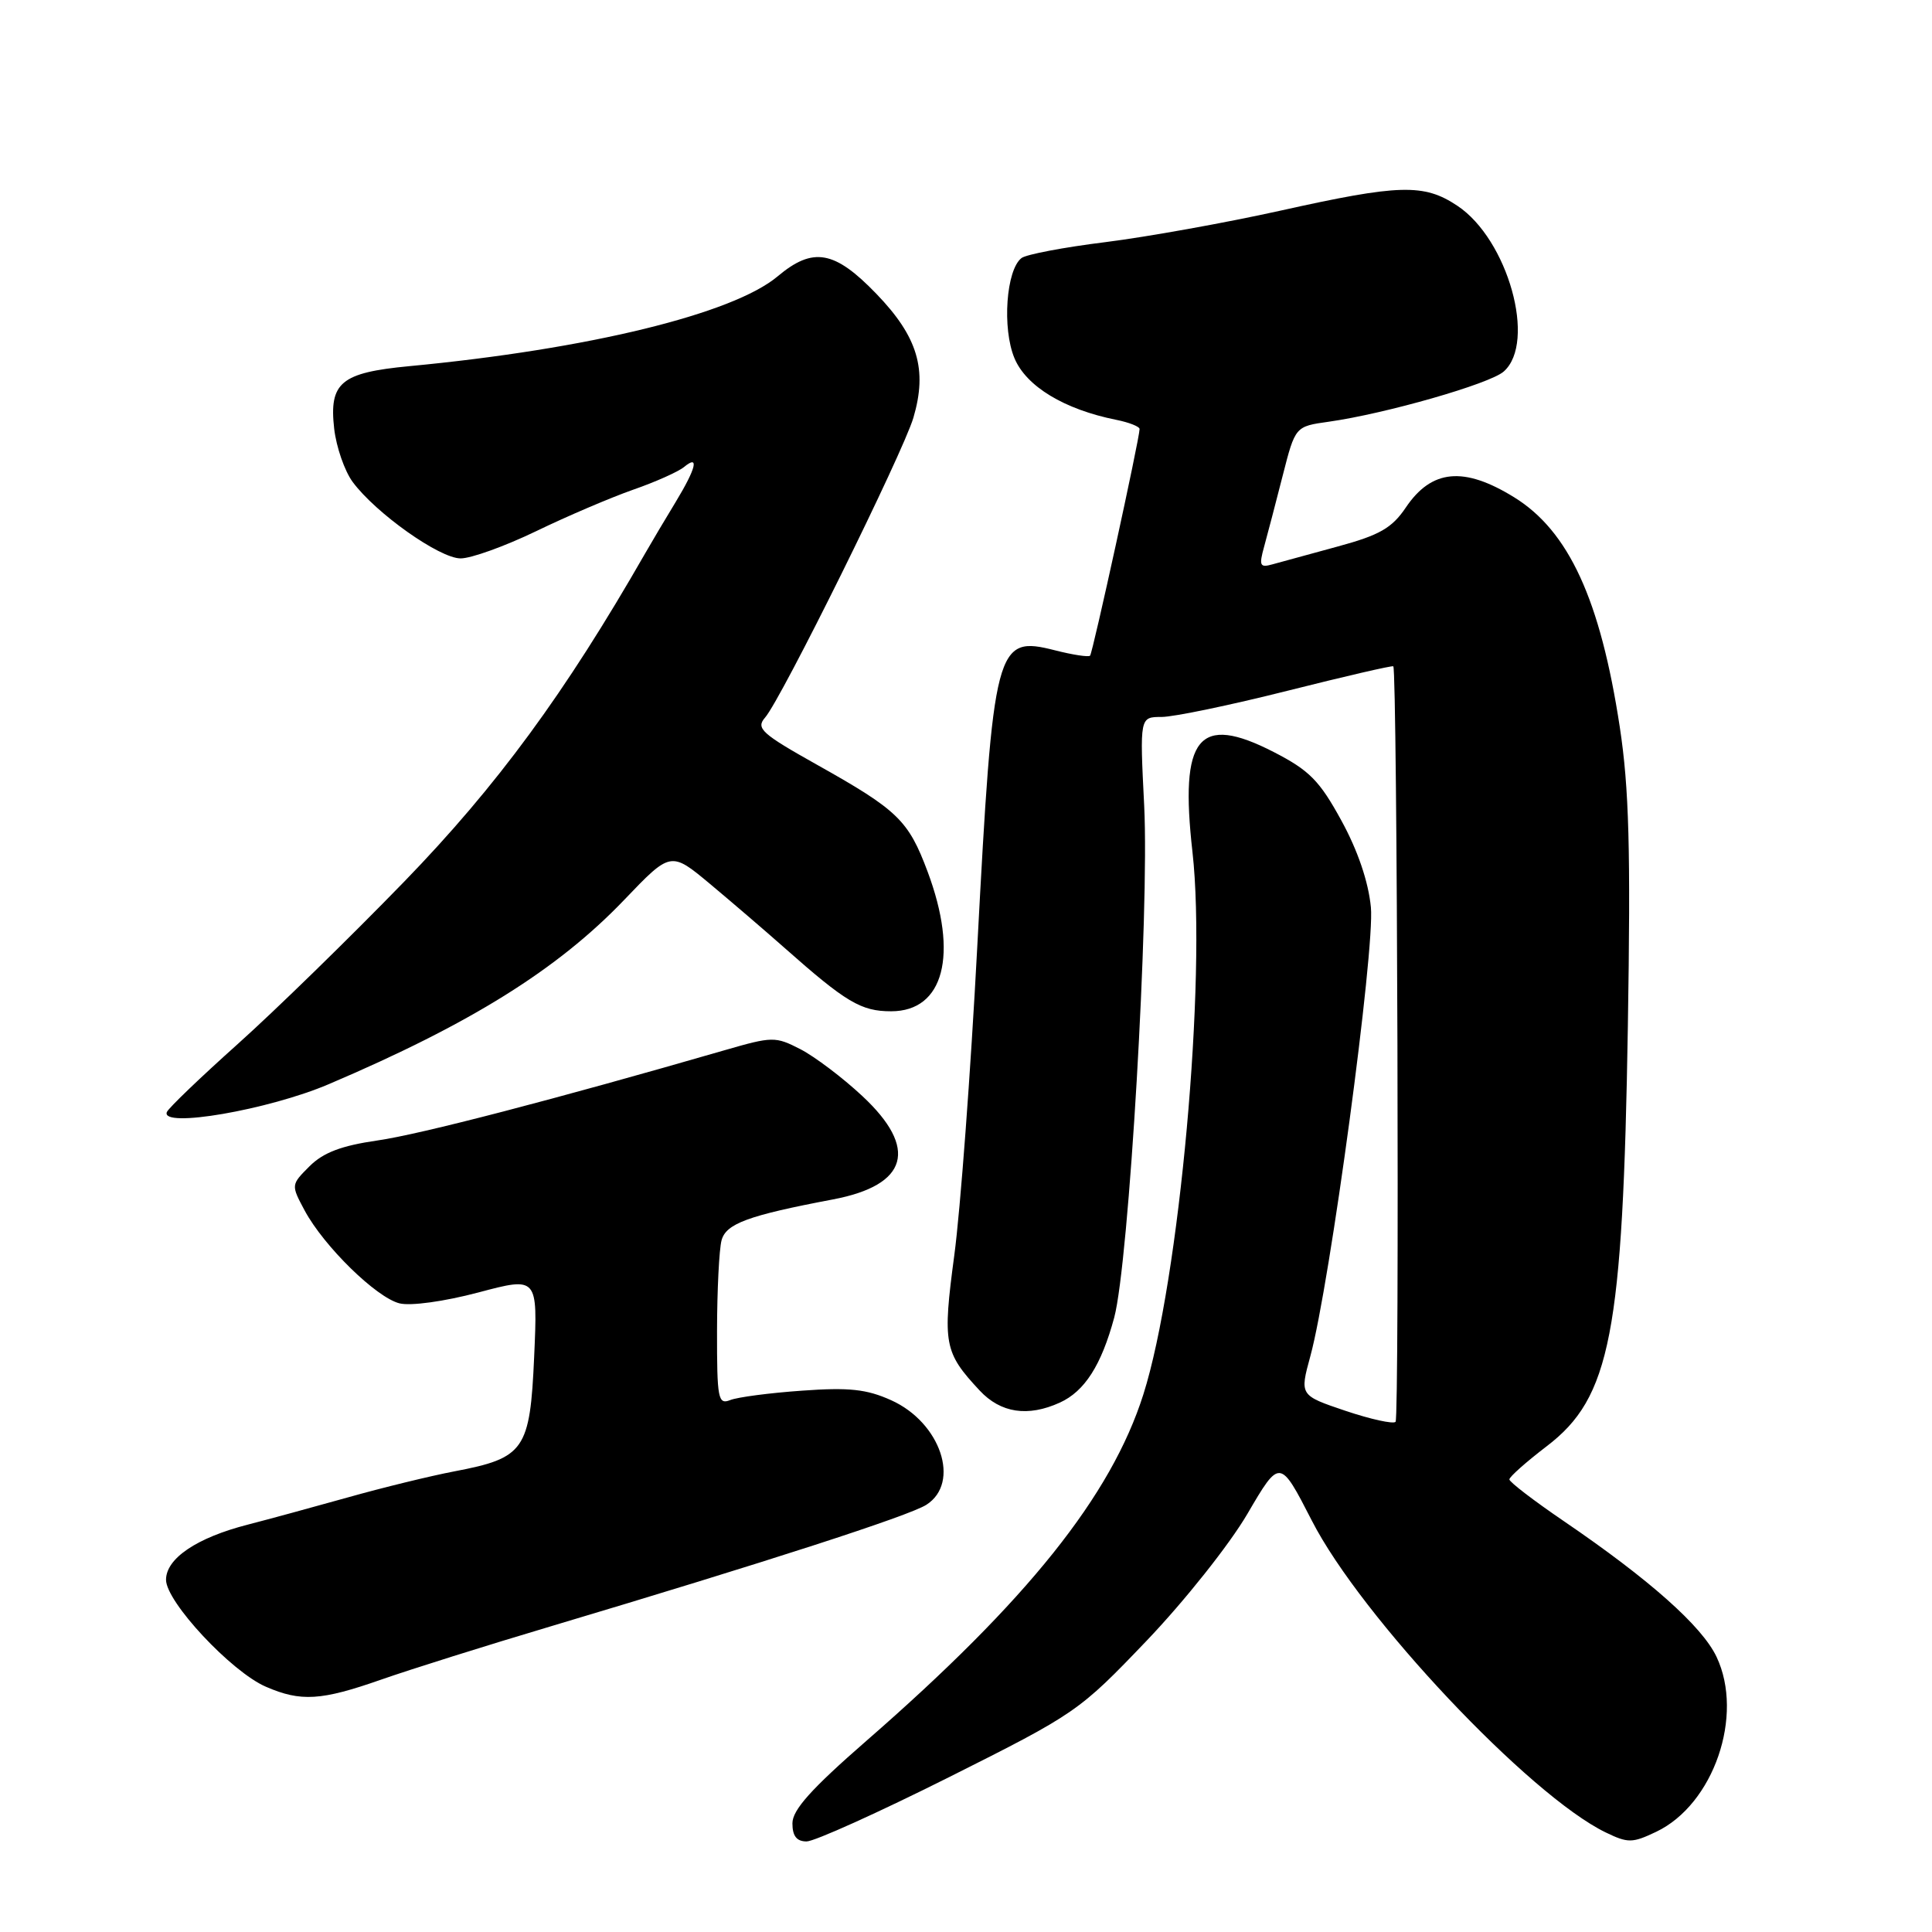<?xml version="1.0" encoding="UTF-8" standalone="no"?>
<!DOCTYPE svg PUBLIC "-//W3C//DTD SVG 1.1//EN" "http://www.w3.org/Graphics/SVG/1.1/DTD/svg11.dtd" >
<svg xmlns="http://www.w3.org/2000/svg" xmlns:xlink="http://www.w3.org/1999/xlink" version="1.1" viewBox="0 0 256 256">
 <g >
 <path fill="currentColor"
d=" M 125.80 235.46 C 142.57 227.05 142.99 226.76 151.92 217.42 C 156.94 212.17 162.91 204.66 165.29 200.59 C 169.59 193.24 169.59 193.24 173.83 201.50 C 180.34 214.23 202.67 237.91 212.75 242.80 C 215.72 244.24 216.29 244.23 219.46 242.72 C 227.07 239.09 231.13 227.30 227.45 219.54 C 225.53 215.48 218.56 209.29 207.23 201.57 C 203.25 198.86 200.00 196.37 200.00 196.03 C 200.00 195.69 202.22 193.72 204.94 191.64 C 213.41 185.19 215.04 176.76 215.70 136.00 C 216.08 112.53 215.86 104.42 214.63 96.34 C 212.06 79.47 207.87 70.36 200.63 65.89 C 193.96 61.77 189.69 62.18 186.27 67.26 C 184.44 69.97 182.80 70.91 177.27 72.41 C 173.55 73.42 169.65 74.49 168.60 74.78 C 166.94 75.25 166.80 74.96 167.51 72.41 C 167.95 70.81 169.06 66.58 169.97 63.00 C 171.63 56.50 171.63 56.50 176.07 55.88 C 183.59 54.82 197.41 50.86 199.25 49.23 C 203.63 45.37 199.81 31.71 193.10 27.26 C 188.67 24.31 185.44 24.40 169.63 27.92 C 162.41 29.52 152.00 31.39 146.50 32.08 C 141.00 32.76 135.99 33.71 135.36 34.19 C 133.32 35.75 132.77 43.51 134.42 47.46 C 135.98 51.20 141.02 54.25 147.91 55.63 C 149.61 55.97 151.00 56.52 151.00 56.85 C 151.00 58.10 144.79 86.52 144.44 86.88 C 144.24 87.09 142.14 86.77 139.79 86.17 C 131.93 84.17 131.62 85.37 129.49 125.50 C 128.62 142.00 127.25 160.37 126.45 166.32 C 124.88 178.07 125.09 179.19 129.81 184.25 C 132.60 187.24 136.20 187.78 140.44 185.85 C 143.73 184.35 145.94 180.88 147.64 174.58 C 149.59 167.29 152.31 120.83 151.61 106.75 C 151.02 95.00 151.02 95.00 153.92 95.00 C 155.51 95.00 163.02 93.44 170.60 91.53 C 178.19 89.62 184.49 88.16 184.62 88.29 C 185.15 88.82 185.45 187.87 184.92 188.40 C 184.61 188.72 181.62 188.06 178.28 186.94 C 172.21 184.89 172.21 184.89 173.63 179.69 C 176.21 170.26 182.20 125.84 181.65 120.21 C 181.32 116.83 179.91 112.68 177.73 108.71 C 174.85 103.44 173.49 102.07 168.78 99.65 C 158.79 94.52 156.28 97.62 158.01 112.91 C 159.90 129.72 156.28 169.71 151.50 184.77 C 147.24 198.20 136.11 212.11 114.80 230.67 C 107.50 237.03 105.00 239.82 105.00 241.60 C 105.00 243.28 105.56 244.00 106.88 244.00 C 107.91 244.00 116.42 240.16 125.80 235.46 Z  M 50.50 222.56 C 54.35 221.21 64.47 218.03 73.00 215.49 C 101.54 206.97 120.48 200.85 122.75 199.39 C 127.32 196.47 124.64 188.49 118.09 185.54 C 114.84 184.07 112.50 183.82 106.27 184.27 C 102.00 184.57 97.71 185.13 96.75 185.52 C 95.15 186.15 95.00 185.35 95.01 176.36 C 95.02 170.94 95.29 165.53 95.61 164.35 C 96.20 162.14 99.12 161.06 110.37 158.93 C 120.34 157.04 121.72 152.17 114.25 145.22 C 111.64 142.78 107.95 140.00 106.05 139.02 C 102.74 137.32 102.35 137.33 96.05 139.15 C 73.55 145.66 55.64 150.32 50.00 151.12 C 45.23 151.81 42.84 152.72 41.02 154.53 C 38.55 157.00 38.55 157.00 40.38 160.42 C 42.94 165.16 49.85 171.92 52.93 172.70 C 54.41 173.07 58.84 172.46 63.38 171.26 C 71.25 169.17 71.25 169.17 70.78 179.75 C 70.23 192.15 69.51 193.19 60.22 194.96 C 57.07 195.56 50.67 197.12 46.00 198.44 C 41.33 199.75 35.40 201.36 32.84 202.02 C 26.08 203.75 22.00 206.50 22.00 209.33 C 22.00 212.25 30.64 221.51 35.23 223.50 C 39.86 225.51 42.54 225.35 50.50 222.56 Z  M 43.56 143.66 C 62.34 135.66 73.88 128.46 82.69 119.26 C 88.88 112.79 88.88 112.79 94.10 117.14 C 96.97 119.54 101.39 123.33 103.91 125.56 C 112.12 132.83 114.09 134.00 118.08 134.00 C 125.07 134.00 127.03 126.50 122.91 115.49 C 120.37 108.70 118.98 107.35 108.34 101.38 C 100.90 97.21 100.13 96.51 101.37 95.09 C 103.52 92.65 119.64 60.04 121.03 55.35 C 122.91 48.97 121.62 44.63 116.13 38.94 C 110.58 33.18 107.73 32.68 103.05 36.61 C 97.13 41.59 77.97 46.27 54.22 48.52 C 45.17 49.38 43.59 50.69 44.28 56.80 C 44.56 59.23 45.66 62.41 46.73 63.86 C 49.79 68.00 58.24 73.99 61.03 73.99 C 62.42 74.00 66.92 72.37 71.03 70.39 C 75.14 68.40 80.93 65.93 83.89 64.89 C 86.86 63.86 89.89 62.50 90.64 61.88 C 92.69 60.18 92.25 62.03 89.54 66.50 C 88.20 68.70 86.38 71.77 85.49 73.32 C 74.87 91.86 65.85 104.14 53.57 116.81 C 46.38 124.22 36.45 133.91 31.50 138.34 C 26.55 142.77 22.33 146.82 22.11 147.35 C 21.24 149.53 35.57 147.07 43.56 143.66 Z "/>
</g>
</svg>